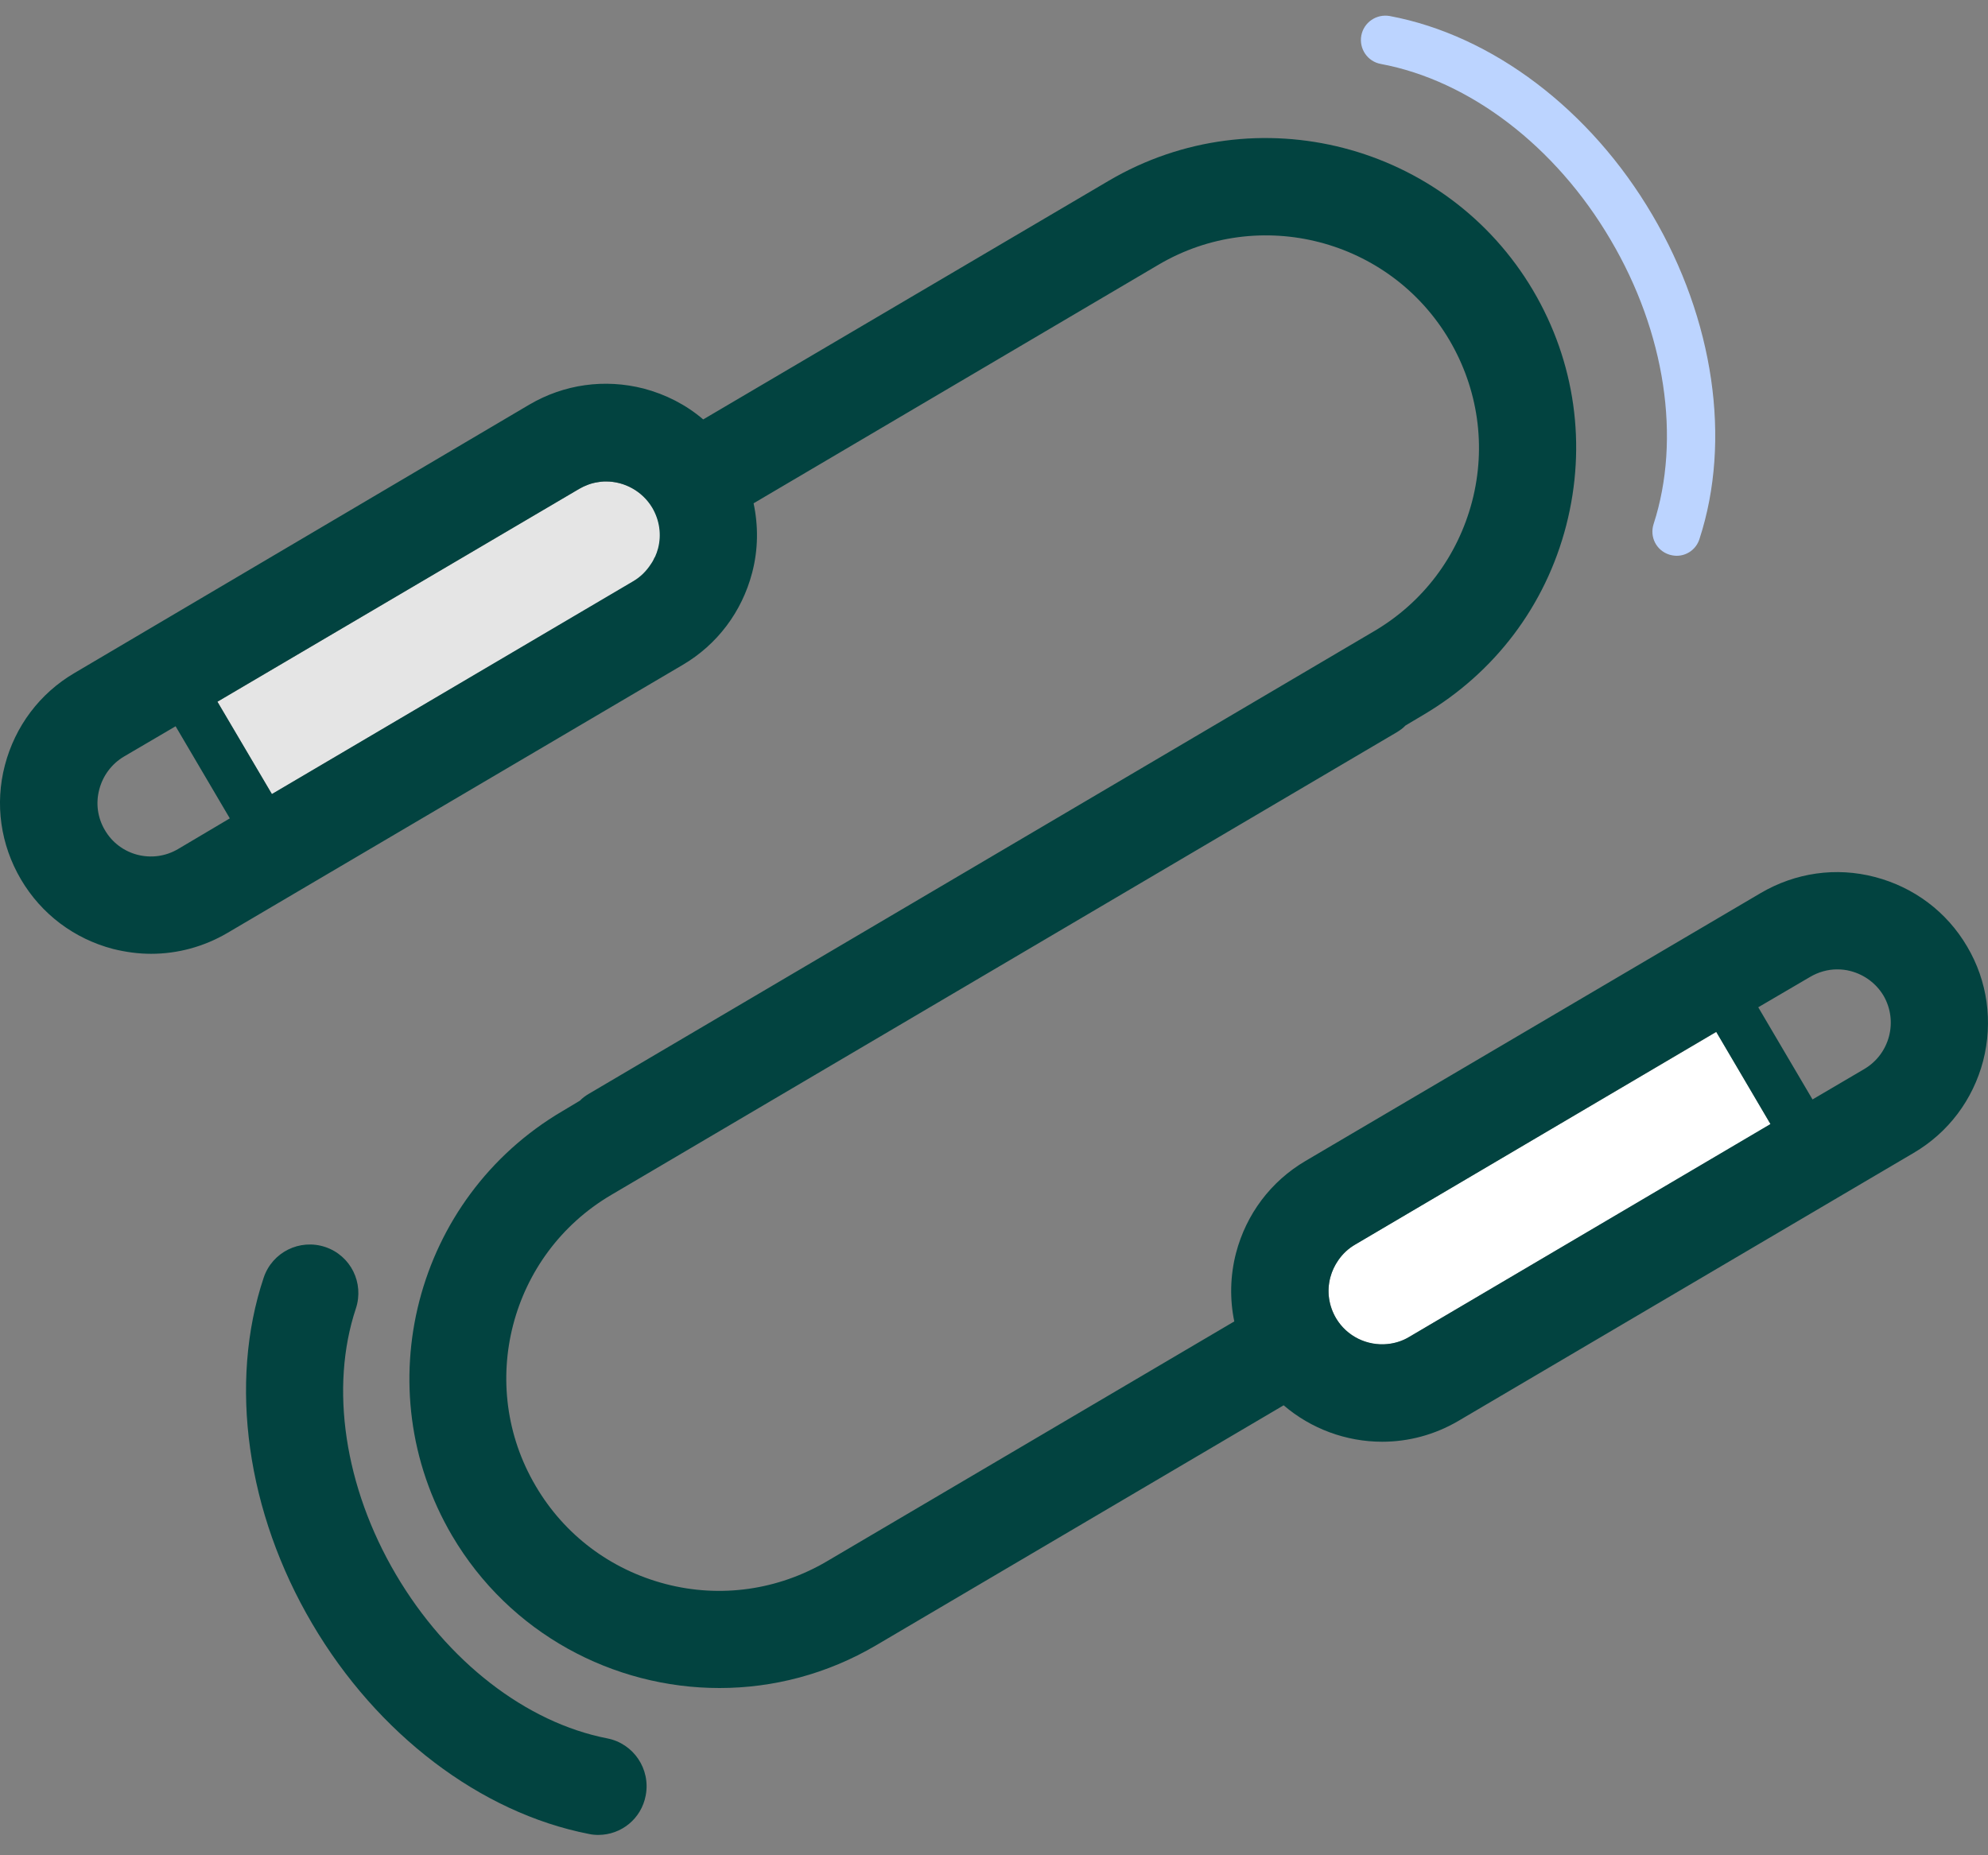 <svg width="30" height="28" viewBox="0 0 30 28" fill="none" xmlns="http://www.w3.org/2000/svg">
  <rect x="0" y="0" width="30" height="28" fill="#808080" stroke="none"/>
  <path
    d="M25.302 8.388C25.266 8.388 25.225 8.381 25.189 8.37C24.994 8.307 24.891 8.102 24.954 7.908C25.372 6.62 25.13 5.016 24.304 3.618C23.475 2.205 22.176 1.215 20.837 0.965C20.639 0.929 20.506 0.738 20.543 0.536C20.58 0.338 20.771 0.206 20.973 0.242C22.517 0.532 24 1.651 24.935 3.244C25.864 4.822 26.131 6.645 25.647 8.131C25.599 8.289 25.456 8.388 25.302 8.388Z"
    fill="#BCD4FF" />
  <path
    d="M9.028 27.693C8.98 27.693 8.933 27.689 8.885 27.678C7.252 27.359 5.693 26.174 4.713 24.508C3.722 22.827 3.447 20.875 3.979 19.283C4.108 18.898 4.522 18.692 4.908 18.82C5.293 18.949 5.498 19.363 5.37 19.749C4.974 20.941 5.197 22.442 5.975 23.763C6.746 25.073 7.938 25.997 9.164 26.236C9.56 26.313 9.821 26.698 9.744 27.098C9.678 27.451 9.373 27.693 9.028 27.693Z"
    fill="#024340" />
  <path
    d="M9.145 7.267C9.123 7.267 9.104 7.267 9.082 7.27H9.079C9.06 7.27 9.038 7.274 9.02 7.278C8.921 7.292 8.825 7.325 8.737 7.38L3.281 10.591L4.103 11.985L9.559 8.775C9.673 8.709 9.768 8.617 9.835 8.507C9.842 8.496 9.846 8.485 9.853 8.477C9.86 8.466 9.864 8.455 9.871 8.444C9.875 8.437 9.879 8.426 9.882 8.419C9.882 8.419 9.882 8.415 9.886 8.415C9.893 8.4 9.897 8.389 9.904 8.375C9.908 8.367 9.912 8.356 9.915 8.349C9.923 8.327 9.93 8.305 9.937 8.279C9.992 8.07 9.959 7.854 9.853 7.667C9.691 7.41 9.424 7.267 9.145 7.267Z"
    fill="#E5E5E5" />
  <path
    d="M9.898 8.37C9.902 8.363 9.906 8.352 9.909 8.345C9.906 8.356 9.902 8.363 9.898 8.37ZM9.832 8.502C9.84 8.491 9.843 8.48 9.851 8.473C9.847 8.484 9.84 8.491 9.832 8.502ZM9.884 8.411C9.884 8.411 9.884 8.414 9.88 8.414L9.884 8.411Z"
    fill="#024340" />
  <path
    d="M20.075 19.279C20.02 19.488 20.053 19.705 20.16 19.892C20.387 20.277 20.882 20.406 21.264 20.178L26.72 16.968L25.902 15.573L20.446 18.784C20.262 18.898 20.13 19.07 20.075 19.279Z"
    fill="white" />
  <path
    d="M29.685 14.285C29.377 13.76 28.882 13.39 28.294 13.236C27.707 13.082 27.095 13.17 26.57 13.478L19.701 17.521C19.176 17.83 18.806 18.325 18.652 18.912C18.564 19.253 18.556 19.605 18.626 19.943L12.476 23.565C11.739 23.998 10.873 24.122 10.044 23.906C9.214 23.689 8.517 23.165 8.084 22.427C7.185 20.904 7.695 18.934 9.222 18.035L21.077 11.052C21.125 11.023 21.172 10.99 21.209 10.95L21.481 10.788C22.556 10.153 23.323 9.141 23.635 7.93C23.947 6.719 23.77 5.46 23.136 4.385C21.826 2.166 18.956 1.421 16.733 2.727L10.612 6.33C10.355 6.11 10.047 5.952 9.713 5.864C9.126 5.714 8.514 5.798 7.989 6.106L1.124 10.157C0.599 10.465 0.228 10.961 0.074 11.548C-0.08 12.135 0.008 12.748 0.316 13.272C0.625 13.797 1.12 14.168 1.707 14.322C1.898 14.369 2.089 14.395 2.28 14.395C2.679 14.395 3.076 14.289 3.432 14.08L10.3 10.036C10.825 9.728 11.196 9.232 11.35 8.645C11.442 8.297 11.445 7.937 11.372 7.596L17.481 3.996C19.004 3.097 20.974 3.608 21.873 5.134C22.306 5.871 22.431 6.737 22.215 7.567C21.998 8.396 21.473 9.093 20.736 9.526L8.884 16.509C8.836 16.538 8.789 16.571 8.752 16.611L8.481 16.773C6.261 18.083 5.516 20.952 6.822 23.176C7.692 24.654 9.255 25.476 10.858 25.476C11.665 25.476 12.48 25.267 13.221 24.831L19.371 21.209C19.785 21.565 20.318 21.759 20.857 21.759C21.25 21.759 21.646 21.657 22.009 21.444L28.878 17.4C29.403 17.092 29.773 16.597 29.927 16.01C30.078 15.419 29.993 14.806 29.685 14.285ZM2.687 12.814C2.302 13.041 1.806 12.913 1.582 12.527C1.472 12.34 1.443 12.124 1.498 11.915C1.553 11.706 1.685 11.529 1.869 11.419L2.65 10.961L3.468 12.351L2.687 12.814ZM9.93 8.278C9.923 8.3 9.915 8.326 9.908 8.348C9.904 8.356 9.901 8.367 9.897 8.374C9.893 8.389 9.886 8.4 9.879 8.414C9.879 8.414 9.879 8.418 9.875 8.418C9.868 8.436 9.857 8.458 9.846 8.477C9.838 8.488 9.835 8.499 9.827 8.506C9.757 8.616 9.666 8.708 9.552 8.774L4.103 11.984L3.281 10.59L8.737 7.38C8.829 7.328 8.925 7.291 9.02 7.277C9.038 7.273 9.06 7.273 9.079 7.269C9.101 7.266 9.123 7.266 9.145 7.266C9.42 7.266 9.691 7.409 9.842 7.662C9.952 7.849 9.985 8.069 9.93 8.278ZM21.264 20.178C21.162 20.24 21.048 20.273 20.938 20.284C20.633 20.314 20.325 20.171 20.16 19.892C20.05 19.704 20.02 19.488 20.075 19.279C20.101 19.183 20.141 19.099 20.197 19.018C20.262 18.923 20.347 18.842 20.45 18.784L25.898 15.573L26.717 16.964L21.264 20.178ZM28.133 16.134L27.352 16.593L26.533 15.202L27.315 14.744C27.44 14.67 27.583 14.63 27.722 14.63C27.792 14.63 27.858 14.637 27.928 14.656C28.137 14.711 28.313 14.843 28.423 15.026C28.647 15.412 28.518 15.907 28.133 16.134Z"
    fill="#024340" />
</svg>
